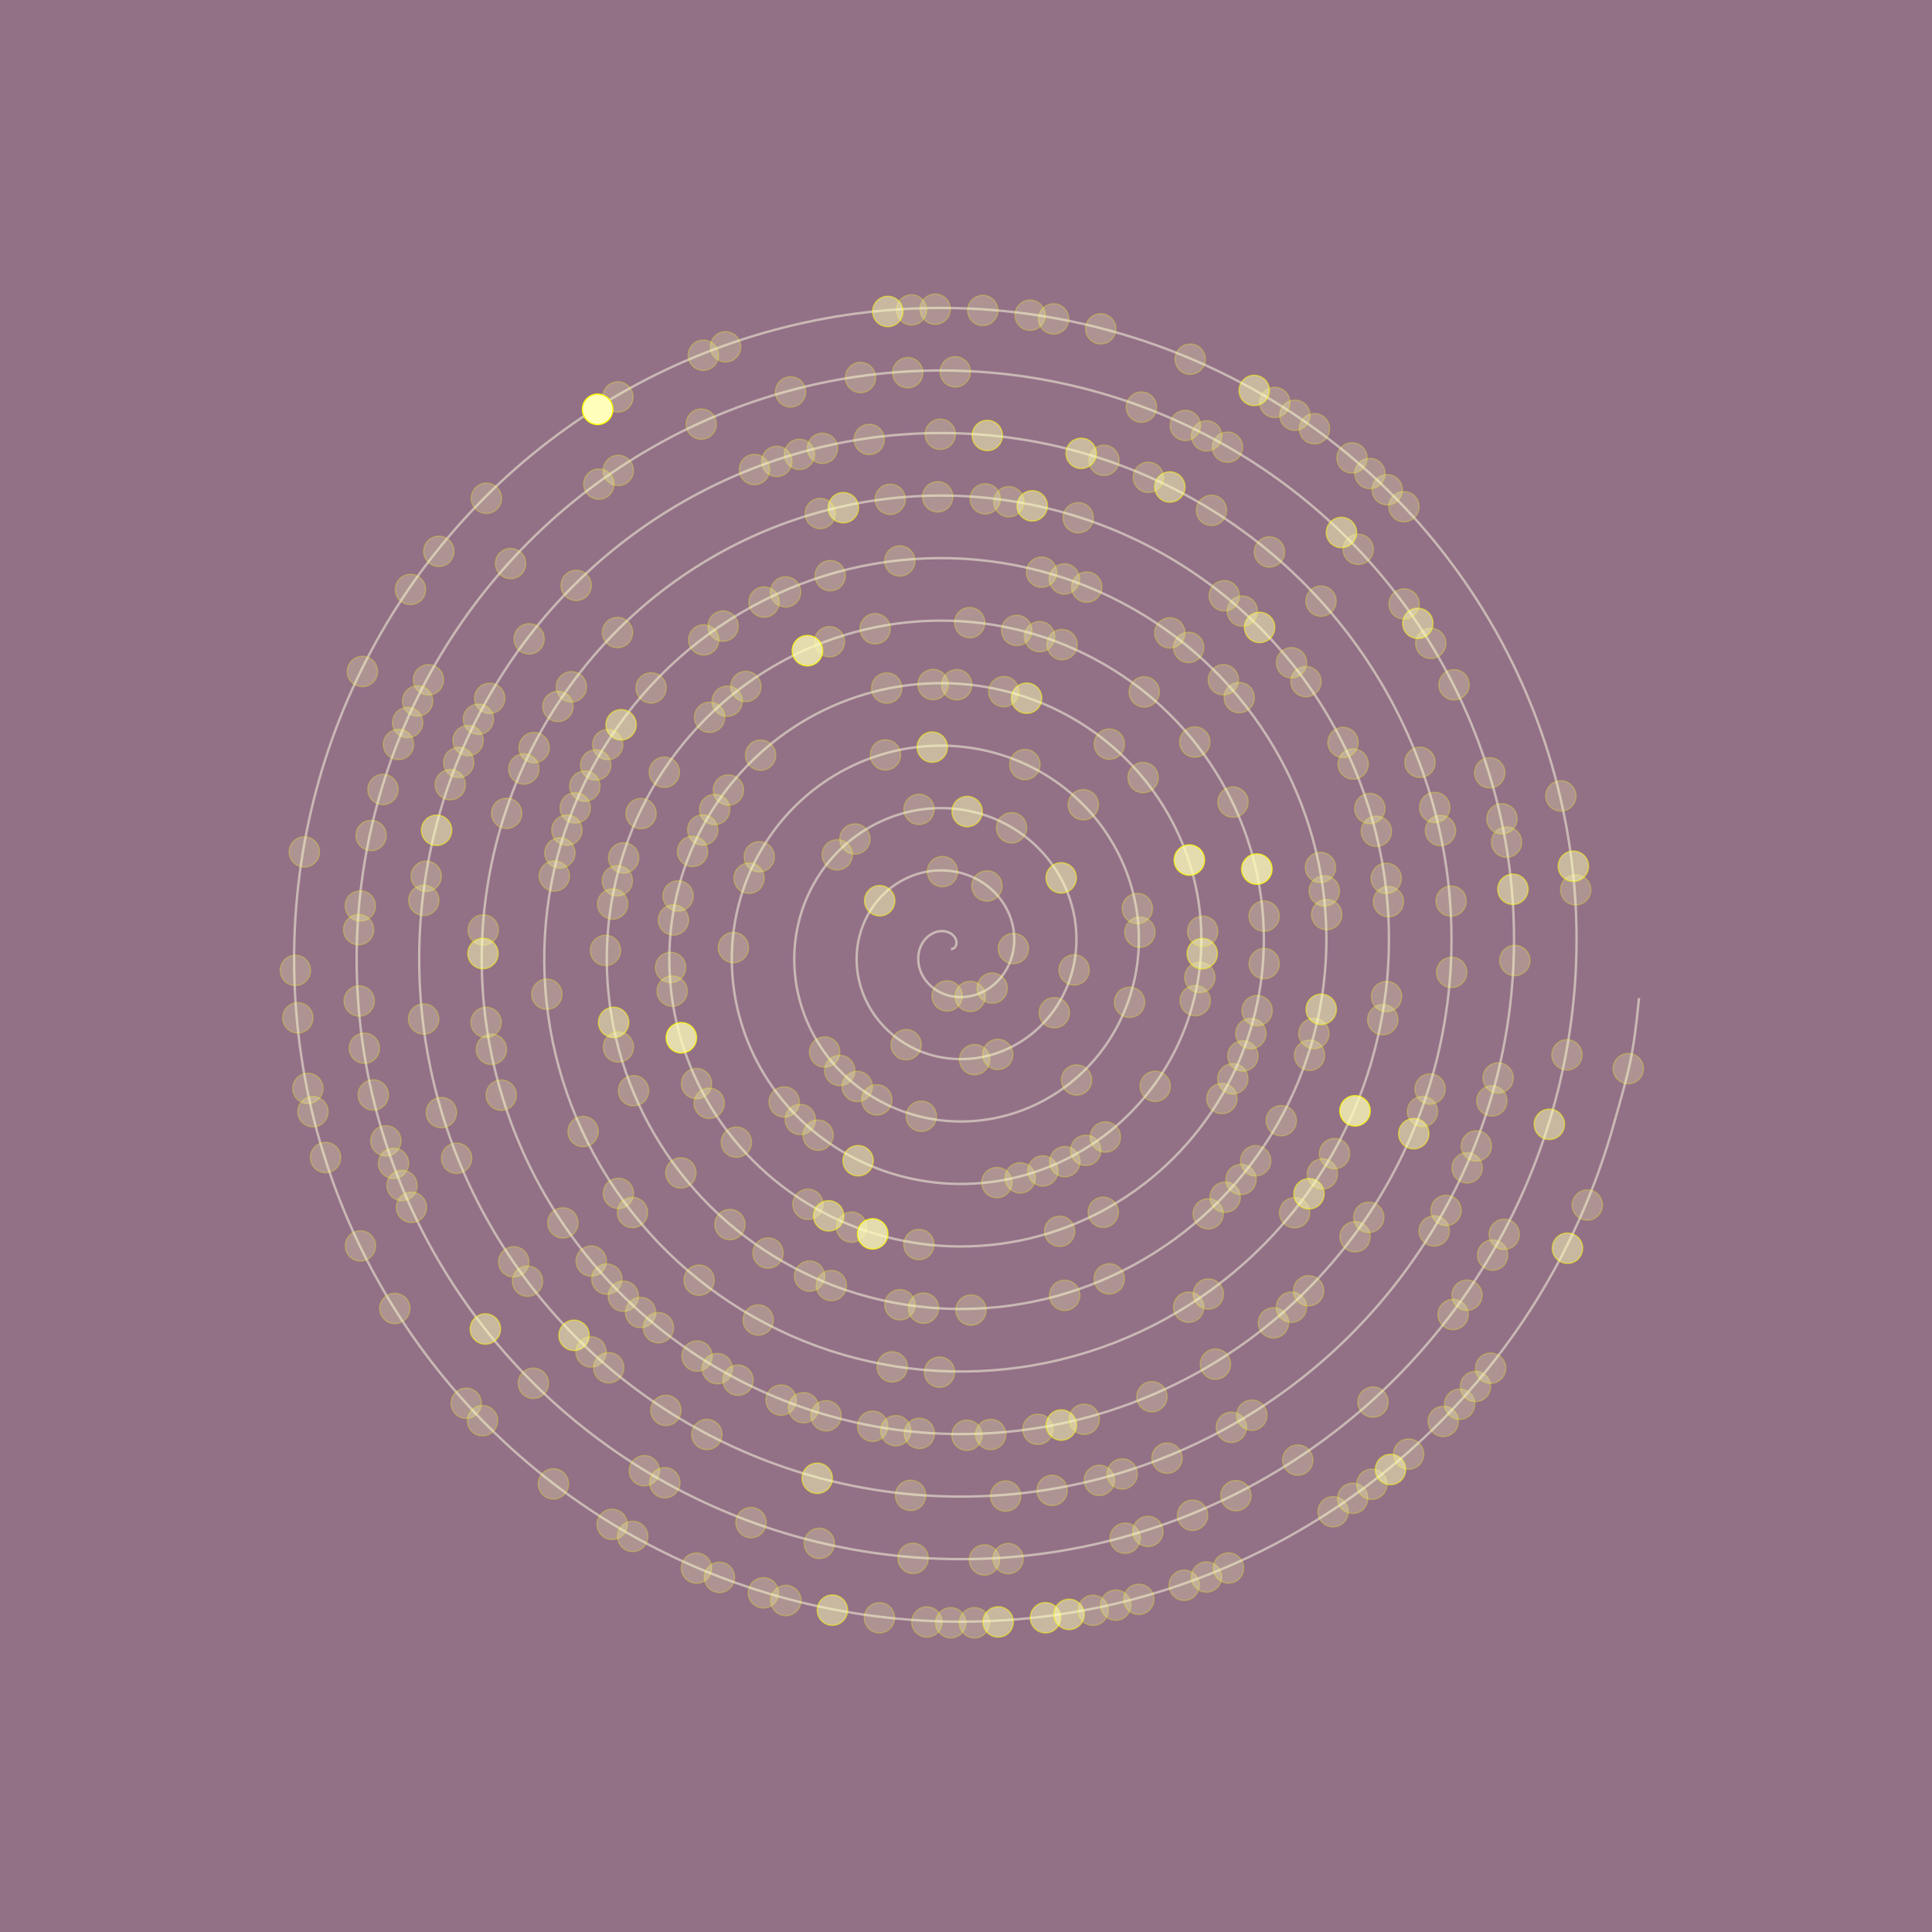<?xml version="1.0" encoding="utf-8"?>
<!-- Generator: Adobe Illustrator 16.0.0, SVG Export Plug-In . SVG Version: 6.00 Build 0)  -->
<!DOCTYPE svg PUBLIC "-//W3C//DTD SVG 1.1//EN" "http://www.w3.org/Graphics/SVG/1.1/DTD/svg11.dtd">
<svg version="1.1" id="Layer_1" xmlns="http://www.w3.org/2000/svg" xmlns:xlink="http://www.w3.org/1999/xlink" x="0px" y="0px"
 width="697px" height="697px" viewBox="0 0 697 697" enable-background="new 0 0 697 697" xml:space="preserve">
<g id="bg">
<rect fill="#927086" width="697" height="697"/>
</g>
<g id="spiral">
<path opacity="0.5" fill="none" stroke="#FFFFE3" stroke-width="0.876" stroke-miterlimit="10" d="
M343.072,342.435c0,0,0.837-0.203,0.908-0.238c0.068-0.044,0.633-0.564,0.722-0.696c0.088-0.141,0.339-0.812,0.365-1.058
c0.028-0.246-0.018-0.952-0.115-1.261c-0.092-0.317-0.41-0.961-0.666-1.287c-0.25-0.326-0.794-0.837-1.216-1.104
c-0.414-0.256-1.141-0.582-1.701-0.715c-0.56-0.132-1.4-0.211-2.058-0.158c-0.657,0.063-1.539,0.246-2.223,0.529
c-0.684,0.291-1.522,0.766-2.158,1.287c-0.637,0.52-1.347,1.269-1.849,2.027c-0.502,0.748-1.001,1.727-1.295,2.672
c-0.292,0.941-0.503,2.097-0.521,3.164c-0.019,1.066,0.104,2.311,0.403,3.422c0.303,1.108,0.795,2.335,1.431,3.393
c0.633,1.049,1.487,2.151,2.45,3.051c0.962,0.898,2.143,1.771,3.386,2.415c1.244,0.645,2.688,1.182,4.135,1.48
c1.45,0.302,3.068,0.44,4.628,0.337c1.556-0.105,3.227-0.424,4.779-0.971c1.551-0.547,3.147-1.341,4.557-2.327
c1.418-0.987,2.801-2.223,3.953-3.614c1.148-1.395,2.199-3.023,2.975-4.752c0.775-1.719,1.375-3.649,1.675-5.598
c0.309-1.948,0.375-4.037,0.141-6.082c-0.229-2.037-0.74-4.152-1.533-6.136c-0.795-1.982-1.877-3.967-3.217-5.729
c-1.342-1.771-2.967-3.446-4.793-4.85c-1.82-1.408-3.9-2.635-6.105-3.543c-2.202-0.898-4.608-1.561-7.06-1.867
c-2.441-0.303-5.021-0.31-7.541,0.052c-2.526,0.36-5.085,1.058-7.501,2.099c-2.411,1.04-4.773,2.435-6.898,4.116
c-2.114,1.692-4.09,3.702-5.741,5.96c-1.652,2.248-3.068,4.787-4.104,7.467c-1.03,2.678-1.755,5.57-2.063,8.517
c-0.302,2.943-0.238,6.003,0.247,9.009c0.488,2.998,1.375,6.012,2.661,8.858c1.286,2.849,2.971,5.59,5.016,8.066
c2.036,2.469,4.443,4.742,7.124,6.636c2.679,1.905,5.668,3.51,8.822,4.673c3.165,1.163,6.541,1.947,9.979,2.247
c3.438,0.31,6.991,0.188,10.463-0.431c3.482-0.616,6.955-1.692,10.228-3.228c3.27-1.541,6.407-3.525,9.229-5.914
c2.824-2.39,5.396-5.185,7.541-8.285c2.146-3.113,3.936-6.55,5.23-10.19c1.286-3.642,2.139-7.513,2.44-11.441
c0.31-3.933,0.115-7.968-0.625-11.928c-0.744-3.95-2.006-7.881-3.791-11.572c-1.779-3.703-4.063-7.238-6.805-10.402
c-2.742-3.174-5.924-6.047-9.463-8.438c-3.539-2.398-7.433-4.372-11.547-5.791c-4.117-1.43-8.472-2.337-12.901-2.644
c-4.426-0.303-8.947-0.046-13.381,0.818c-4.435,0.872-8.814,2.328-12.945,4.354c-4.13,2.037-8.047,4.619-11.568,7.705
s-6.69,6.664-9.331,10.632c-2.646,3.967-4.81,8.313-6.361,12.905c-1.542,4.602-2.521,9.44-2.829,14.359
c-0.304,4.92,0.018,9.934,1.014,14.844c1.005,4.92,2.641,9.749,4.919,14.307c2.274,4.559,5.161,8.868,8.601,12.738
c3.438,3.869,7.403,7.334,11.8,10.225c4.39,2.893,9.198,5.246,14.271,6.92c5.068,1.676,10.401,2.725,15.815,3.023
c5.416,0.309,10.917-0.08,16.308-1.207c5.388-1.121,10.681-2.953,15.664-5.475c4.984-2.53,9.688-5.712,13.906-9.495
c4.219-3.788,7.99-8.146,11.125-12.967c3.137-4.821,5.682-10.085,7.484-15.639c1.801-5.543,2.908-11.362,3.213-17.276
c0.307-5.906-0.142-11.9-1.396-17.764c-1.258-5.87-3.271-11.607-6.043-17.021c-2.768-5.412-6.258-10.506-10.395-15.083
c-4.133-4.565-8.885-8.63-14.135-12.016c-5.248-3.387-10.966-6.116-16.99-8.049c-6.025-1.93-12.336-3.103-18.741-3.41
c-6.399-0.301-12.879,0.212-19.225,1.597c-6.341,1.385-12.546,3.587-18.386,6.602c-5.84,3.023-11.323,6.805-16.24,11.293
c-4.921,4.485-9.291,9.625-12.92,15.303c-3.631,5.677-6.554,11.848-8.611,18.354c-2.059,6.497-3.292,13.301-3.602,20.195
c-0.304,6.901,0.273,13.864,1.785,20.688c1.512,6.815,3.904,13.479,7.171,19.746c3.261,6.268,7.352,12.148,12.184,17.409
c4.84,5.271,10.37,9.935,16.475,13.813c6.101,3.88,12.732,6.989,19.71,9.178c6.982,2.186,14.271,3.48,21.659,3.79
c7.391,0.309,14.852-0.338,22.146-1.976c7.298-1.64,14.412-4.224,21.109-7.73c6.693-3.51,12.967-7.898,18.582-13.08
c5.615-5.185,10.586-11.116,14.707-17.642c4.125-6.531,7.426-13.619,9.736-21.074c2.317-7.457,3.682-15.241,3.985-23.121
c0.308-7.883-0.396-15.832-2.168-23.607c-1.764-7.768-4.537-15.338-8.297-22.462c-3.754-7.122-8.443-13.786-13.979-19.755
c-5.527-5.959-11.849-11.23-18.81-15.604c-6.959-4.372-14.5-7.86-22.434-10.305c-7.931-2.441-16.201-3.87-24.58-4.179
c-8.374-0.31-16.814,0.468-25.062,2.362c-8.251,1.896-16.28,4.857-23.831,8.859c-7.55,4.002-14.604,9.001-20.911,14.88
c-6.316,5.88-11.895,12.587-16.509,19.977c-4.619,7.387-8.295,15.382-10.864,23.792c-2.574,8.408-4.063,17.171-4.371,26.04
c-0.305,8.866,0.533,17.807,2.557,26.523c2.019,8.728,5.17,17.216,9.422,25.193c4.25,7.977,9.543,15.426,15.771,22.082
c6.232,6.663,13.338,12.544,21.146,17.399c7.812,4.866,16.273,8.736,25.154,11.434c8.885,2.697,18.136,4.249,27.499,4.558
c9.361,0.311,18.785-0.591,27.988-2.741s18.146-5.49,26.551-9.986c8.402-4.497,16.242-10.094,23.254-16.67
c7.008-6.576,13.189-14.078,18.297-22.313c5.113-8.241,9.168-17.162,11.992-26.515c2.824-9.361,4.447-19.11,4.752-28.966
c0.309-9.855-0.662-19.765-2.936-29.442c-2.274-9.678-5.81-19.085-10.552-27.909c-4.744-8.832-10.641-17.064-17.563-24.426
c-6.924-7.359-14.814-13.839-23.484-19.19c-8.664-5.357-18.041-9.607-27.879-12.562c-9.836-2.953-20.07-4.638-30.42-4.945
c-10.349-0.309-20.75,0.723-30.904,3.13c-10.156,2.406-20.01,6.126-29.271,11.115c-9.263,4.99-17.881,11.187-25.591,18.459
c-7.708,7.282-14.485,15.56-20.094,24.655c-5.602,9.098-10.036,18.927-13.117,29.239c-3.079,10.313-4.829,21.033-5.139,31.875
c-0.303,10.844,0.794,21.738,3.324,32.369c2.529,10.632,6.443,20.945,11.679,30.632c5.236,9.688,11.732,18.698,19.358,26.764
c7.625,8.058,16.299,15.137,25.82,20.979c9.52,5.854,19.807,10.481,30.598,13.689c10.789,3.209,22.003,5.016,33.338,5.323
c11.336,0.309,22.721-0.854,33.834-3.509c11.105-2.661,21.877-6.762,31.988-12.242c10.11-5.484,19.521-12.278,27.926-20.258
c8.41-7.969,15.789-17.041,21.889-26.981c6.097-9.954,10.904-20.697,14.246-31.964c3.33-11.268,5.213-22.974,5.519-34.804
c0.309-11.829-0.916-23.702-3.703-35.286c-2.783-11.582-7.076-22.813-12.808-33.347c-5.729-10.543-12.823-20.346-21.147-29.1
c-8.32-8.753-17.783-16.439-28.158-22.777c-10.377-6.346-21.574-11.354-33.316-14.817c-11.745-3.456-23.94-5.402-36.265-5.711
c-12.319-0.31-24.682,0.985-36.745,3.896c-12.063,2.917-23.742,7.396-34.713,13.373c-10.965,5.977-21.161,13.381-30.268,22.046
c-9.101,8.674-17.083,18.521-23.677,29.327c-6.585,10.797-11.776,22.461-15.374,34.678c-3.588,12.219-5.598,24.902-5.905,37.721
c-0.304,12.816,1.05,25.67,4.092,38.214c3.039,12.534,7.712,24.673,13.937,36.069c6.224,11.391,13.922,21.978,22.945,31.436
c9.018,9.449,19.261,17.736,30.49,24.566c11.23,6.841,23.344,12.22,36.043,15.938c12.695,3.721,25.871,5.792,39.178,6.101
c13.311,0.311,26.657-1.108,39.668-4.283c13.016-3.164,25.615-8.021,37.436-14.491c11.822-6.472,22.802-14.476,32.601-23.845
c9.801-9.361,18.389-20.001,25.475-31.655c7.078-11.662,12.648-24.233,16.496-37.401c3.848-13.179,5.986-26.843,6.289-40.646
c0.309-13.796-1.172-27.638-4.469-41.123c-3.297-13.496-8.349-26.552-15.066-38.795c-6.717-12.252-15.02-23.624-24.733-33.771
c-9.72-10.155-20.746-19.041-32.83-26.367c-12.082-7.334-25.109-13.09-38.765-17.065c-13.646-3.977-27.803-6.179-42.102-6.487
c-14.288-0.31-28.621,1.242-42.584,4.672c-13.969,3.421-27.482,8.656-40.157,15.62c-12.671,6.965-24.439,15.566-34.938,25.634
c-10.499,10.067-19.685,21.493-27.265,33.999c-7.571,12.511-13.521,25.996-17.625,40.127c-4.104,14.121-6.369,28.772-6.678,43.556
c-0.304,14.791,1.309,29.609,4.861,44.05c3.553,14.447,8.979,28.419,16.188,41.52c7.212,13.099,16.114,25.255,26.53,36.105
c10.414,10.852,22.226,20.336,35.166,28.156c12.941,7.827,26.881,13.963,41.484,18.192c14.597,4.231,29.741,6.56,45.018,6.867
c15.286,0.309,30.592-1.365,45.512-5.051c14.916-3.677,29.347-9.29,42.877-16.748c13.531-7.457,26.078-16.67,37.273-27.424
c11.201-10.764,20.984-22.973,29.06-36.336c8.065-13.372,14.395-27.769,18.754-42.852c4.358-15.072,6.754-30.702,7.059-46.48
c0.307-15.771-1.434-31.576-5.242-46.967c-3.807-15.392-9.611-30.279-17.315-44.234c-7.705-13.962-17.212-26.903-28.322-38.451
c-11.111-11.54-23.713-21.632-37.504-29.945c-13.791-8.321-28.65-14.836-44.203-19.322c-15.555-4.486-31.674-6.945-47.946-7.255
c-16.264-0.309-32.554,1.498-48.425,5.438c-15.872,3.932-31.218,9.927-45.601,17.877c-14.382,7.951-27.72,17.763-39.609,29.222
c-11.893,11.46-22.285,24.453-30.854,38.673c-8.56,14.22-15.269,29.529-19.879,45.565c-4.613,16.025-7.14,32.642-7.447,49.399
c-0.306,16.767,1.568,33.541,5.633,49.894c4.059,16.343,10.242,32.147,18.44,46.957c8.197,14.811,18.309,28.535,30.11,40.779
c11.813,12.244,25.198,22.937,39.845,31.743c14.646,8.813,30.421,15.707,46.923,20.45c16.512,4.742,33.612,7.326,50.862,7.634
c17.256,0.31,34.53-1.632,51.353-5.816c16.823-4.188,33.077-10.561,48.319-19.006c15.236-8.443,29.354-18.855,41.951-31.012
c12.588-12.154,23.58-25.933,32.644-41.009c9.053-15.072,16.141-31.311,21.006-48.288c4.869-16.986,7.522-34.582,7.828-52.326
c0.307-17.745-1.693-35.508-6.015-52.813c-4.317-17.295-10.877-34.008-19.567-49.672c-8.688-15.665-19.402-30.185-31.91-43.124
c-12.506-12.94-26.677-24.233-42.179-33.532c-15.5-9.31-32.188-16.582-49.645-21.58c-17.459-4.998-35.543-7.713-53.787-8.021
c-18.237-0.31-36.489,1.763-54.265,6.206c-17.779,4.441-34.951,11.194-51.045,20.134c-16.092,8.938-30.997,19.947-44.281,32.809
c-13.293,12.854-24.891,27.415-34.439,43.345c-9.548,15.929-17.014,33.074-22.135,51.005c-5.121,17.938-7.906,36.512-8.215,55.243
c-0.305,18.731,1.824,37.481,6.397,55.729c4.574,18.255,11.514,35.887,20.698,52.404c9.182,16.52,20.495,31.813,33.699,45.45
c13.206,13.637,28.164,25.537,44.517,35.33c16.352,9.805,33.955,17.454,52.369,22.709c18.41,5.245,37.474,8.094,56.698,8.399
c19.226,0.31,38.46-1.886,57.193-6.583c18.729-4.708,36.813-11.83,53.762-21.262c16.943-9.434,32.635-21.052,46.623-34.601
c13.986-13.55,26.186-28.905,36.229-45.681c10.041-16.784,17.886-34.846,23.263-53.736c5.377-18.882,8.291-38.44,8.596-58.161
c0.309-19.72-1.949-39.438-6.779-58.646c-4.83-19.209-12.147-37.756-21.826-55.121c-9.674-17.373-21.592-33.461-35.493-47.795
c-13.9-14.333-29.64-26.832-46.853-37.129c-17.207-10.287-35.723-18.317-55.09-23.826c-19.367-5.501-39.412-8.479-59.625-8.789
c-20.213-0.309-40.425,2.02-60.11,6.973c-19.679,4.964-38.68,12.466-56.479,22.392c-17.803,9.926-34.278,22.143-48.96,36.388
c-14.683,14.254-27.484,30.386-38.023,48.024c-10.534,17.639-18.759,36.608-24.392,56.452c-5.633,19.842-8.674,40.372-8.982,61.078
c-0.304,20.707,2.084,41.413,7.166,61.573c5.087,20.16,12.782,39.615,22.955,57.845c10.164,18.229,22.691,35.094,37.287,50.132
c14.599,15.029,31.127,28.128,49.188,38.918c18.062,10.78,37.488,19.19,57.808,24.945c20.32,5.766,41.348,8.868,62.543,9.178
c21.202,0.307,42.401-2.145,63.034-7.354c20.635-5.219,40.553-13.099,59.205-23.52c18.653-10.418,35.914-23.234,51.295-38.188
c15.381-14.94,28.791-31.866,39.817-50.352c11.027-18.494,19.634-38.38,25.521-59.177c5.887-20.794,7.209-24.705,9.358-46.397"/>
</g>
<g id="dots" fill="#ffb" stroke="#ff0" stroke-width=".44">
<circle id="l6" opacity="0.25" cx="341.692" cy="359.3" r="5.5"/>
<circle id="l7" opacity="0.25" cx="350.016" cy="359.464" r="5.5"/>
<circle id="l8" opacity="0.25" cx="357.961" cy="356.485" r="5.5"/>
<circle id="l10" opacity="0.25" cx="365.605" cy="342.211" r="5.5"/>
<circle id="l13" opacity="0.25" cx="356.059" cy="319.614" r="5.5"/>
<circle id="l15" opacity="0.25" cx="340.012" cy="314.443" r="5.5"/>
<circle id="l18" opacity="0.5" cx="317.371" cy="324.957" r="5.5"/>
<circle id="l25" opacity="0.25" cx="326.907" cy="376.897" r="5.5"/>
<circle id="l28" opacity="0.25" cx="351.607" cy="382.276" r="5.5"/>
<circle id="l29" opacity="0.25" cx="359.955" cy="380.406" r="5.5"/>
<circle id="l32" opacity="0.25" cx="380.361" cy="365.36" r="5.5"/>
<circle id="l34" opacity="0.25" cx="387.514" cy="349.909" r="5.5"/>
<circle id="l38" opacity="0.5" cx="382.844" cy="316.713" r="5.5"/>
<circle id="l41" opacity="0.25" cx="364.949" cy="298.648" r="5.5"/>
<circle id="l43" opacity="0.5" cx="348.922" cy="292.776" r="5.5"/>
<circle id="l45" opacity="0.25" cx="331.55" cy="291.979" r="5.5"/>
<circle id="l48" opacity="0.25" cx="308.431" cy="302.678" r="5.5"/>
<circle id="l49" opacity="0.25" cx="302.055" cy="308.393" r="5.5"/>
<circle id="l58" opacity="0.25" cx="297.503" cy="379.545" r="5.5"/>
<circle id="l59" opacity="0.25" cx="302.939" cy="386.193" r="5.5"/>
<circle id="l60" opacity="0.25" cx="309.252" cy="391.971" r="5.5"/>
<circle id="l61" opacity="0.25" cx="316.344" cy="396.794" r="5.5"/>
<circle id="l63" opacity="0.25" cx="332.385" cy="402.702" r="5.5"/>
<circle id="l70" opacity="0.25" cx="388.395" cy="389.625" r="5.5"/>
<circle id="l74" opacity="0.25" cx="407.508" cy="361.596" r="5.5"/>
<circle id="l77" opacity="0.25" cx="411.238" cy="336.307" r="5.5"/>
<circle id="l78" opacity="0.25" cx="410.324" cy="327.769" r="5.5"/>
<circle id="l83" opacity="0.25" cx="390.824" cy="290.331" r="5.5"/>
<circle id="l86" opacity="0.25" cx="369.744" cy="275.823" r="5.5"/>
<circle id="l90" opacity="0.5" cx="336.333" cy="269.539" r="5.5"/>
<circle id="l92" opacity="0.25" cx="319.441" cy="272.352" r="5.5"/>
<circle id="l99" opacity="0.25" cx="273.921" cy="309.092" r="5.5"/>
<circle id="l100" opacity="0.25" cx="270.243" cy="316.833" r="5.5"/>
<circle id="l103" opacity="0.25" cx="264.579" cy="341.843" r="5.5"/>
<circle id="l110" opacity="0.25" cx="282.911" cy="397.554" r="5.5"/>
<circle id="l111" opacity="0.25" cx="288.716" cy="403.87" r="5.5"/>
<circle id="l112" opacity="0.25" cx="295.135" cy="409.54" r="5.5"/>
<circle id="l114" opacity="0.5" cx="309.577" cy="418.743" r="5.5"/>
<circle id="l120" opacity="0.25" cx="359.639" cy="426.645" r="5.5"/>
<circle id="l121" opacity="0.25" cx="368.057" cy="424.947" r="5.5"/>
<circle id="l122" opacity="0.25" cx="376.234" cy="422.431" r="5.5"/>
<circle id="l123" opacity="0.25" cx="384.154" cy="419.102" r="5.5"/>
<circle id="l124" opacity="0.25" cx="391.684" cy="415.01" r="5.5"/>
<circle id="l125" opacity="0.25" cx="398.771" cy="410.196" r="5.5"/>
<circle id="l128" opacity="0.25" cx="416.764" cy="391.912" r="5.5"/>
<circle id="l132" opacity="0.25" cx="431.188" cy="361.005" r="5.5"/>
<circle id="l133" opacity="0.25" cx="432.859" cy="352.604" r="5.5"/>
<circle id="l134" opacity="0.5" cx="433.723" cy="344.05" r="5.5"/>
<circle id="l135" opacity="0.25" cx="433.885" cy="335.966" r="5.5"/>
<circle id="l138" opacity="0.75" cx="429.084" cy="310.279" r="5.5"/>
<circle id="l142" opacity="0.25" cx="412.387" cy="280.516" r="5.5"/>
<circle id="l144" opacity="0.25" cx="400.229" cy="268.459" r="5.5"/>
<circle id="l148" opacity="0.5" cx="370.377" cy="251.88" r="5.5"/>
<circle id="l149" opacity="0.25" cx="362.143" cy="249.518" r="5.5"/>
<circle id="l151" opacity="0.25" cx="345.174" cy="247.041" r="5.5"/>
<circle id="l152" opacity="0.25" cx="336.613" cy="246.957" r="5.5"/>
<circle id="l154" opacity="0.25" cx="319.879" cy="248.231" r="5.5"/>
<circle id="l160" opacity="0.25" cx="274.391" cy="272.433" r="5.5"/>
<circle id="l162" opacity="0.25" cx="262.79" cy="285.014" r="5.5"/>
<circle id="l163" opacity="0.25" cx="257.831" cy="292.041" r="5.5"/>
<circle id="l164" opacity="0.25" cx="253.518" cy="299.433" r="5.5"/>
<circle id="l165" opacity="0.25" cx="249.844" cy="307.175" r="5.5"/>
<circle id="l167" opacity="0.25" cx="244.639" cy="323.23" r="5.5"/>
<circle id="l168" opacity="0.25" cx="242.948" cy="331.899" r="5.5"/>
<circle id="l170" opacity="0.25" cx="241.934" cy="349.018" r="5.5"/>
<circle id="l171" opacity="0.25" cx="242.507" cy="357.566" r="5.5"/>
<circle id="l173" opacity="0.75" cx="245.805" cy="374.395" r="5.5"/>
<circle id="l175" opacity="0.25" cx="251.281" cy="390.927" r="5.5"/>
<circle id="l176" opacity="0.25" cx="255.853" cy="398.024" r="5.5"/>
<circle id="l178" opacity="0.25" cx="265.657" cy="412.071" r="5.5"/>
<circle id="l182" opacity="0.25" cx="291.486" cy="434.461" r="5.5"/>
<circle id="l183" opacity="0.5" cx="298.951" cy="438.638" r="5.5"/>
<circle id="l184" opacity="0.25" cx="307.214" cy="442.72" r="5.5"/>
<circle id="l185" opacity="0.75" cx="314.831" cy="445.14" r="5.5"/>
<circle id="l187" opacity="0.25" cx="331.51" cy="448.982" r="5.5"/>
<circle id="l193" opacity="0.25" cx="382.277" cy="444.214" r="5.5"/>
<circle id="l195" opacity="0.25" cx="398.014" cy="437.352" r="5.5"/>
<circle id="l202" opacity="0.25" cx="440.832" cy="396.318" r="5.5"/>
<circle id="l203" opacity="0.25" cx="444.766" cy="389.201" r="5.5"/>
<circle id="l204" opacity="0.25" cx="448.396" cy="380.955" r="5.5"/>
<circle id="l205" opacity="0.25" cx="451.277" cy="372.854" r="5.5"/>
<circle id="l206" opacity="0.25" cx="453.52" cy="364.592" r="5.5"/>
<circle id="l208" opacity="0.25" cx="456.092" cy="347.641" r="5.5"/>
<circle id="l210" opacity="0.25" cx="456.059" cy="330.509" r="5.5"/>
<circle id="l212" opacity="0.75" cx="453.434" cy="313.541" r="5.5"/>
<circle id="l215" opacity="0.25" cx="444.824" cy="289.358" r="5.5"/>
<circle id="l218" opacity="0.25" cx="431.041" cy="267.697" r="5.5"/>
<circle id="l221" opacity="0.25" cx="412.803" cy="249.618" r="5.5"/>
<circle id="l225" opacity="0.25" cx="383.17" cy="232.549" r="5.5"/>
<circle id="l226" opacity="0.25" cx="375.059" cy="229.689" r="5.5"/>
<circle id="l227" opacity="0.25" cx="366.795" cy="227.44" r="5.5"/>
<circle id="l230" opacity="0.25" cx="349.834" cy="224.635" r="5.5"/>
<circle id="l233" opacity="0.25" cx="315.721" cy="226.834" r="5.5"/>
<circle id="l235" opacity="0.25" cx="299.244" cy="231.519" r="5.5"/>
<circle id="l236" opacity="0.75" cx="291.29" cy="234.733" r="5.5"/>
<circle id="l239" opacity="0.25" cx="269.086" cy="247.65" r="5.5"/>
<circle id="l240" opacity="0.25" cx="262.352" cy="252.974" r="5.5"/>
<circle id="l241" opacity="0.25" cx="256.01" cy="258.772" r="5.5"/>
<circle id="l244" opacity="0.25" cx="239.672" cy="278.588" r="5.5"/>
<circle id="l246" opacity="0.25" cx="231.26" cy="293.513" r="5.5"/>
<circle id="l248" opacity="0.25" cx="224.992" cy="309.493" r="5.5"/>
<circle id="l249" opacity="0.25" cx="222.721" cy="317.753" r="5.5"/>
<circle id="l250" opacity="0.25" cx="221.021" cy="326.148" r="5.5"/>
<circle id="l252" opacity="0.25" cx="218.434" cy="342.873" r="5.5"/>
<circle id="l255" opacity="0.5" cx="221.372" cy="368.84" r="5.5"/>
<circle id="l256" opacity="0.25" cx="223.102" cy="377.72" r="5.5"/>
<circle id="l258" opacity="0.25" cx="228.561" cy="393.498" r="5.5"/>
<circle id="l262" opacity="0.25" cx="245.632" cy="423.143" r="5.5"/>
<circle id="l265" opacity="0.25" cx="263.339" cy="441.771" r="5.5"/>
<circle id="l267" opacity="0.25" cx="277.083" cy="452.046" r="5.5"/>
<circle id="l269" opacity="0.25" cx="292.053" cy="460.375" r="5.5"/>
<circle id="l270" opacity="0.25" cx="299.928" cy="463.776" r="5.5"/>
<circle id="l273" opacity="0.25" cx="324.665" cy="470.724" r="5.5"/>
<circle id="l274" opacity="0.25" cx="333.156" cy="471.929" r="5.5"/>
<circle id="l276" opacity="0.25" cx="350.303" cy="472.638" r="5.5"/>
<circle id="l280" opacity="0.25" cx="384.104" cy="467.311" r="5.5"/>
<circle id="l282" opacity="0.25" cx="400.18" cy="461.384" r="5.5"/>
<circle id="l287" opacity="0.25" cx="435.881" cy="437.908" r="5.5"/>
<circle id="l288" opacity="0.25" cx="441.994" cy="431.901" r="5.5"/>
<circle id="l289" opacity="0.25" cx="447.707" cy="425.519" r="5.5"/>
<circle id="l290" opacity="0.25" cx="453.004" cy="418.772" r="5.5"/>
<circle id="l292" opacity="0.25" cx="462.242" cy="404.311" r="5.5"/>
<circle id="l295" opacity="0.25" cx="472.447" cy="380.723" r="5.5"/>
<circle id="l296" opacity="0.25" cx="474.01" cy="372.854" r="5.5"/>
<circle id="l297" opacity="0.5" cx="476.656" cy="364.117" r="5.5"/>
<circle id="l301" opacity="0.25" cx="478.633" cy="329.944" r="5.5"/>
<circle id="l302" opacity="0.25" cx="477.777" cy="321.416" r="5.5"/>
<circle id="l303" opacity="0.25" cx="476.379" cy="312.94" r="5.5"/>
<circle id="l311" opacity="0.25" cx="447.072" cy="251.672" r="5.5"/>
<circle id="l312" opacity="0.25" cx="441.354" cy="245.248" r="5.5"/>
<circle id="l314" opacity="0.25" cx="428.832" cy="233.572" r="5.5"/>
<circle id="l315" opacity="0.25" cx="422.043" cy="228.325" r="5.5"/>
<circle id="l319" opacity="0.25" cx="392.063" cy="211.807" r="5.5"/>
<circle id="l320" opacity="0.25" cx="383.992" cy="208.862" r="5.5"/>
<circle id="l321" opacity="0.25" cx="375.76" cy="206.427" r="5.5"/>
<circle id="l327" opacity="0.25" cx="324.63" cy="202.383" r="5.5"/>
<circle id="l330" opacity="0.25" cx="299.521" cy="207.681" r="5.5"/>
<circle id="l332" opacity="0.25" cx="283.423" cy="213.548" r="5.5"/>
<circle id="l333" opacity="0.25" cx="275.648" cy="217.208" r="5.5"/>
<circle id="l335" opacity="0.25" cx="260.862" cy="225.875" r="5.5"/>
<circle id="l336" opacity="0.25" cx="253.883" cy="230.853" r="5.5"/>
<circle id="l339" opacity="0.25" cx="234.885" cy="248.181" r="5.5"/>
<circle id="l341" opacity="0.5" cx="224.073" cy="261.479" r="5.5"/>
<circle id="l342" opacity="0.25" cx="219.266" cy="268.609" r="5.5"/>
<circle id="l343" opacity="0.25" cx="214.906" cy="275.99" r="5.5"/>
<circle id="l344" opacity="0.25" cx="210.991" cy="283.608" r="5.5"/>
<circle id="l345" opacity="0.25" cx="207.526" cy="291.452" r="5.5"/>
<circle id="l346" opacity="0.25" cx="204.525" cy="299.5" r="5.5"/>
<circle id="l347" opacity="0.25" cx="202.006" cy="307.716" r="5.5"/>
<circle id="l348" opacity="0.25" cx="199.983" cy="316.035" r="5.5"/>
<circle id="l353" opacity="0.25" cx="197.296" cy="358.687" r="5.5"/>
<circle id="l359" opacity="0.25" cx="210.356" cy="408.21" r="5.5"/>
<circle id="l362" opacity="0.25" cx="223.102" cy="430.532" r="5.5"/>
<circle id="l363" opacity="0.25" cx="228.178" cy="437.443" r="5.5"/>
<circle id="l367" opacity="0.25" cx="252.203" cy="461.847" r="5.5"/>
<circle id="l370" opacity="0.25" cx="273.543" cy="476.215" r="5.5"/>
<circle id="l376" opacity="0.25" cx="321.881" cy="493.131" r="5.5"/>
<circle id="l378" opacity="0.25" cx="338.939" cy="495.021" r="5.5"/>
<circle id="l389" opacity="0.25" cx="428.824" cy="471.594" r="5.5"/>
<circle id="l390" opacity="0.25" cx="435.945" cy="466.831" r="5.5"/>
<circle id="l395" opacity="0.25" cx="467.057" cy="437.5" r="5.5"/>
<circle id="l396" opacity="0.5" cx="472.246" cy="430.667" r="5.5"/>
<circle id="l397" opacity="0.25" cx="477.059" cy="423.542" r="5.5"/>
<circle id="l398" opacity="0.25" cx="481.457" cy="416.175" r="5.5"/>
<circle id="l400" opacity="0.75" cx="488.842" cy="400.754" r="5.5"/>
<circle id="l404" opacity="0.25" cx="498.85" cy="367.854" r="5.5"/>
<circle id="l405" opacity="0.25" cx="500.215" cy="359.53" r="5.5"/>
<circle id="l409" opacity="0.25" cx="500.896" cy="325.284" r="5.5"/>
<circle id="l410" opacity="0.25" cx="500.109" cy="316.875" r="5.5"/>
<circle id="l412" opacity="0.25" cx="496.547" cy="299.919" r="5.5"/>
<circle id="l413" opacity="0.25" cx="494.195" cy="291.682" r="5.5"/>
<circle id="l415" opacity="0.25" cx="488.178" cy="275.636" r="5.5"/>
<circle id="l416" opacity="0.25" cx="484.521" cy="267.863" r="5.5"/>
<circle id="l419" opacity="0.25" cx="471.156" cy="245.911" r="5.5"/>
<circle id="l420" opacity="0.25" cx="465.939" cy="239.101" r="5.5"/>
<circle id="l422" opacity="0.5" cx="454.432" cy="226.356" r="5.5"/>
<circle id="l423" opacity="0.25" cx="448.203" cy="220.477" r="5.5"/>
<circle id="l424" opacity="0.25" cx="441.668" cy="214.934" r="5.5"/>
<circle id="l431" opacity="0.25" cx="388.994" cy="186.779" r="5.5"/>
<circle id="l433" opacity="0.5" cx="372.398" cy="182.491" r="5.5"/>
<circle id="l434" opacity="0.25" cx="363.959" cy="181.006" r="5.5"/>
<circle id="l435" opacity="0.25" cx="355.441" cy="179.964" r="5.5"/>
<circle id="l437" opacity="0.25" cx="338.284" cy="179.235" r="5.5"/>
<circle id="l439" opacity="0.25" cx="321.163" cy="180.123" r="5.5"/>
<circle id="l441" opacity="0.5" cx="304.257" cy="183.156" r="5.5"/>
<circle id="l442" opacity="0.25" cx="295.934" cy="185.242" r="5.5"/>
<circle id="l452" opacity="0.25" cx="222.773" cy="228.198" r="5.5"/>
<circle id="l455" opacity="0.25" cx="206.143" cy="247.778" r="5.5"/>
<circle id="l456" opacity="0.25" cx="201.281" cy="254.862" r="5.5"/>
<circle id="l458" opacity="0.25" cx="192.699" cy="269.707" r="5.5"/>
<circle id="l459" opacity="0.25" cx="188.99" cy="277.43" r="5.5"/>
<circle id="l461" opacity="0.25" cx="182.77" cy="293.425" r="5.5"/>
<circle id="l466" opacity="0.25" cx="174.34" cy="335.489" r="5.5"/>
<circle id="l467" opacity="0.5" cx="174.241" cy="344.009" r="5.5"/>
<circle id="l471" opacity="0.25" cx="180.838" cy="395.09" r="5.5"/>
<circle id="l472" opacity="0.25" cx="177.292" cy="378.565" r="5.5"/>
<circle id="l473" opacity="0.25" cx="175.363" cy="368.84" r="5.5"/>
<circle id="l479" opacity="0.25" cx="203.068" cy="441.194" r="5.5"/>
<circle id="l481" opacity="0.25" cx="213.3" cy="454.951" r="5.5"/>
<circle id="l482" opacity="0.25" cx="218.934" cy="461.442" r="5.5"/>
<circle id="l483" opacity="0.25" cx="224.881" cy="467.636" r="5.5"/>
<circle id="l484" opacity="0.25" cx="231.113" cy="473.514" r="5.5"/>
<circle id="l485" opacity="0.25" cx="237.54" cy="478.99" r="5.5"/>
<circle id="l487" opacity="0.25" cx="251.477" cy="489.213" r="5.5"/>
<circle id="l488" opacity="0.25" cx="258.774" cy="493.756" r="5.5"/>
<circle id="l489" opacity="0.25" cx="266.26" cy="497.92" r="5.5"/>
<circle id="l491" opacity="0.25" cx="281.81" cy="505.122" r="5.5"/>
<circle id="l492" opacity="0.25" cx="289.912" cy="507.851" r="5.5"/>
<circle id="l493" opacity="0.25" cx="298.037" cy="510.763" r="5.5"/>
<circle id="l495" opacity="0.25" cx="314.831" cy="514.547" r="5.5"/>
<circle id="l496" opacity="0.25" cx="323.152" cy="516.151" r="5.5"/>
<circle id="l497" opacity="0.25" cx="331.68" cy="517.12" r="5.5"/>
<circle id="l499" opacity="0.25" cx="348.838" cy="517.79" r="5.5"/>
<circle id="l500" opacity="0.25" cx="357.4" cy="517.497" r="5.5"/>
<circle id="l502" opacity="0.25" cx="374.441" cy="515.656" r="5.5"/>
<circle id="l503" opacity="0.5" cx="382.891" cy="514.109" r="5.5"/>
<circle id="l504" opacity="0.25" cx="391.139" cy="512.019" r="5.5"/>
<circle id="l507" opacity="0.25" cx="415.578" cy="503.885" r="5.5"/>
<circle id="l510" opacity="0.25" cx="438.486" cy="492.146" r="5.5"/>
<circle id="l513" opacity="0.25" cx="459.418" cy="477.239" r="5.5"/>
<circle id="l514" opacity="0.25" cx="465.902" cy="471.601" r="5.5"/>
<circle id="l515" opacity="0.25" cx="472.102" cy="465.661" r="5.5"/>
<circle id="l518" opacity="0.25" cx="488.854" cy="446.182" r="5.5"/>
<circle id="l519" opacity="0.25" cx="493.801" cy="439.165" r="5.5"/>
<circle id="l523" opacity="0.5" cx="510.037" cy="409" r="5.5"/>
<circle id="l524" opacity="0.25" cx="513.174" cy="401.013" r="5.5"/>
<circle id="l525" opacity="0.25" cx="515.93" cy="392.872" r="5.5"/>
<circle id="l530" opacity="0.25" cx="523.713" cy="350.801" r="5.5"/>
<circle id="l533" opacity="0.25" cx="523.52" cy="325.085" r="5.5"/>
<circle id="l536" opacity="0.25" cx="519.684" cy="299.643" r="5.5"/>
<circle id="l537" opacity="0.25" cx="517.602" cy="291.316" r="5.5"/>
<circle id="l539" opacity="0.25" cx="512.289" cy="275.03" r="5.5"/>
<circle id="l547" opacity="0.25" cx="476.578" cy="216.874" r="5.5"/>
<circle id="l550" opacity="0.25" cx="457.982" cy="199.128" r="5.5"/>
<circle id="l553" opacity="0.25" cx="437.063" cy="184.131" r="5.5"/>
<circle id="l555" opacity="0.5" cx="422.043" cy="175.692" r="5.5"/>
<circle id="l556" opacity="0.25" cx="414.299" cy="172.212" r="5.5"/>
<circle id="l558" opacity="0.25" cx="398.275" cy="166.065" r="5.5"/>
<circle id="l559" opacity="0.5" cx="390.055" cy="163.555" r="5.5"/>
<circle id="l563" opacity="0.5" cx="356.188" cy="157.105" r="5.5"/>
<circle id="l565" opacity="0.25" cx="339.211" cy="156.667" r="5.5"/>
<circle id="l568" opacity="0.25" cx="313.587" cy="158.532" r="5.5"/>
<circle id="l570" opacity="0.25" cx="296.71" cy="161.741" r="5.5"/>
<circle id="l571" opacity="0.25" cx="288.416" cy="163.92" r="5.5"/>
<circle id="l572" opacity="0.25" cx="280.238" cy="166.469" r="5.5"/>
<circle id="l573" opacity="0.25" cx="272.181" cy="169.391" r="5.5"/>
<circle id="l582" opacity="0.25" cx="207.872" cy="211.194" r="5.5"/>
<circle id="l585" opacity="0.25" cx="190.901" cy="230.478" r="5.5"/>
<circle id="l588" opacity="0.25" cx="176.666" cy="251.93" r="5.5"/>
<circle id="l589" opacity="0.25" cx="172.596" cy="259.466" r="5.5"/>
<circle id="l590" opacity="0.25" cx="168.864" cy="267.18" r="5.5"/>
<circle id="l591" opacity="0.25" cx="165.482" cy="275.059" r="5.5"/>
<circle id="l592" opacity="0.25" cx="162.454" cy="283.092" r="5.5"/>
<circle id="l594" opacity="0.5" cx="157.503" cy="299.536" r="5.5"/>
<circle id="l596" opacity="0.25" cx="153.766" cy="316.123" r="5.5"/>
<circle id="l597" opacity="0.25" cx="152.889" cy="324.813" r="5.5"/>
<circle id="l602" opacity="0.25" cx="152.833" cy="367.625" r="5.5"/>
<circle id="l606" opacity="0.25" cx="159.24" cy="401.394" r="5.5"/>
<circle id="l608" opacity="0.25" cx="164.717" cy="417.876" r="5.5"/>
<circle id="l613" opacity="0.25" cx="185.327" cy="455.235" r="5.5"/>
<circle id="l614" opacity="0.25" cx="190.314" cy="462.208" r="5.5"/>
<circle id="l617" opacity="0.5" cx="207.088" cy="481.742" r="5.5"/>
<circle id="l618" opacity="0.25" cx="213.223" cy="487.722" r="5.5"/>
<circle id="l619" opacity="0.25" cx="219.613" cy="493.43" r="5.5"/>
<circle id="l622" opacity="0.25" cx="240.23" cy="508.815" r="5.5"/>
<circle id="l624" opacity="0.25" cx="255.027" cy="517.504" r="5.5"/>
<circle id="l629" opacity="0.5" cx="294.825" cy="533.308" r="5.5"/>
<circle id="l633" opacity="0.25" cx="328.512" cy="539.486" r="5.5"/>
<circle id="l637" opacity="0.25" cx="362.791" cy="539.737" r="5.5"/>
<circle id="l639" opacity="0.25" cx="379.559" cy="537.685" r="5.5"/>
<circle id="l641" opacity="0.25" cx="396.613" cy="534.066" r="5.5"/>
<circle id="l642" opacity="0.25" cx="404.861" cy="531.746" r="5.5"/>
<circle id="l644" opacity="0.25" cx="421.02" cy="526.047" r="5.5"/>
<circle id="l647" opacity="0.25" cx="444.24" cy="514.916" r="5.5"/>
<circle id="l648" opacity="0.25" cx="451.619" cy="510.558" r="5.5"/>
<circle id="l659" opacity="0.25" cx="517.404" cy="444.098" r="5.5"/>
<circle id="l660" opacity="0.25" cx="521.688" cy="436.675" r="5.5"/>
<circle id="l662" opacity="0.25" cx="529.293" cy="421.319" r="5.5"/>
<circle id="l663" opacity="0.25" cx="532.604" cy="413.406" r="5.5"/>
<circle id="l665" opacity="0.25" cx="538.205" cy="397.168" r="5.5"/>
<circle id="l666" opacity="0.25" cx="540.479" cy="388.896" r="5.5"/>
<circle id="l671" opacity="0.25" cx="546.512" cy="346.511" r="5.5"/>
<circle id="l674" opacity="0.5" cx="545.799" cy="320.817" r="5.5"/>
<circle id="l676" opacity="0.25" cx="543.525" cy="303.817" r="5.5"/>
<circle id="l677" opacity="0.25" cx="541.85" cy="295.389" r="5.5"/>
<circle id="l679" opacity="0.25" cx="537.445" cy="278.81" r="5.5"/>
<circle id="l683" opacity="0.25" cx="524.563" cy="247.052" r="5.5"/>
<circle id="l685" opacity="0.25" cx="516.164" cy="232.083" r="5.5"/>
<circle id="l686" opacity="0.5" cx="511.514" cy="224.887" r="5.5"/>
<circle id="l687" opacity="0.25" cx="506.566" cy="217.889" r="5.5"/>
<circle id="l690" opacity="0.25" cx="489.996" cy="198.18" r="5.5"/>
<circle id="l691" opacity="0.5" cx="483.947" cy="192.102" r="5.5"/>
<circle id="l697" opacity="0.25" cx="442.84" cy="161.334" r="5.5"/>
<circle id="l698" opacity="0.25" cx="435.311" cy="157.247" r="5.5"/>
<circle id="l699" opacity="0.25" cx="427.617" cy="153.471" r="5.5"/>
<circle id="l701" opacity="0.25" cx="411.783" cy="146.887" r="5.5"/>
<circle id="l709" opacity="0.25" cx="344.628" cy="134.154" r="5.5"/>
<circle id="l711" opacity="0.25" cx="327.492" cy="134.473" r="5.5"/>
<circle id="l713" opacity="0.25" cx="310.439" cy="136.193" r="5.5"/>
<circle id="l716" opacity="0.25" cx="285.217" cy="141.387" r="5.5"/>
<circle id="l720" opacity="0.25" cx="252.995" cy="153.005" r="5.5"/>
<circle id="l724" opacity="0.25" cx="223.061" cy="169.729" r="5.5"/>
<circle id="l725" opacity="0.25" cx="216.04" cy="174.645" r="5.5"/>
<circle id="l730" opacity="0.25" cx="184.206" cy="203.309" r="5.5"/>
<circle id="l736" opacity="0.25" cx="154.574" cy="245.254" r="5.5"/>
<circle id="l737" opacity="0.25" cx="150.665" cy="252.88" r="5.5"/>
<circle id="l738" opacity="0.25" cx="147.064" cy="260.659" r="5.5"/>
<circle id="l739" opacity="0.25" cx="143.779" cy="268.58" r="5.5"/>
<circle id="l741" opacity="0.25" cx="138.169" cy="284.813" r="5.5"/>
<circle id="l743" opacity="0.25" cx="133.895" cy="301.419" r="5.5"/>
<circle id="l746" opacity="0.25" cx="129.998" cy="326.831" r="5.5"/>
<circle id="l747" opacity="0.25" cx="129.382" cy="335.397" r="5.5"/>
<circle id="l750" opacity="0.25" cx="129.604" cy="361.12" r="5.5"/>
<circle id="l752" opacity="0.25" cx="131.452" cy="378.164" r="5.5"/>
<circle id="l754" opacity="0.25" cx="134.665" cy="395.034" r="5.5"/>
<circle id="l756" opacity="0.25" cx="139.21" cy="411.572" r="5.5"/>
<circle id="l757" opacity="0.25" cx="141.966" cy="419.686" r="5.5"/>
<circle id="l758" opacity="0.25" cx="145.042" cy="427.687" r="5.5"/>
<circle id="l759" opacity="0.25" cx="148.438" cy="435.565" r="5.5"/>
<circle id="l765" opacity="0.5" cx="175.104" cy="479.454" r="5.5"/>
<circle id="l768" opacity="0.25" cx="192.421" cy="499.035" r="5.5"/>
<circle id="l774" opacity="0.25" cx="232.456" cy="530.584" r="5.5"/>
<circle id="l775" opacity="0.25" cx="239.855" cy="534.927" r="5.5"/>
<circle id="l779" opacity="0.25" cx="270.948" cy="549.303" r="5.5"/>
<circle id="l782" opacity="0.25" cx="295.579" cy="556.8" r="5.5"/>
<circle id="l786" opacity="0.25" cx="329.411" cy="562.213" r="5.5"/>
<circle id="l789" opacity="0.25" cx="355.146" cy="562.777" r="5.5"/>
<circle id="l790" opacity="0.25" cx="363.701" cy="562.298" r="5.5"/>
<circle id="l795" opacity="0.25" cx="405.912" cy="554.934" r="5.5"/>
<circle id="l796" opacity="0.25" cx="414.125" cy="552.488" r="5.5"/>
<circle id="l798" opacity="0.25" cx="430.24" cy="546.655" r="5.5"/>
<circle id="l800" opacity="0.25" cx="445.875" cy="539.584" r="5.5"/>
<circle id="l803" opacity="0.25" cx="468.18" cy="526.757" r="5.5"/>
<circle id="l807" opacity="0.25" cx="495.332" cy="505.831" r="5.5"/>
<circle id="l812" opacity="0.25" cx="524.227" cy="474.229" r="5.5"/>
<circle id="l813" opacity="0.25" cx="529.252" cy="467.272" r="5.5"/>
<circle id="l815" opacity="0.25" cx="538.49" cy="452.788" r="5.5"/>
<circle id="l816" opacity="0.25" cx="542.674" cy="445.307" r="5.5"/>
<circle id="l821" opacity="0.5" cx="558.951" cy="405.612" r="5.5"/>
<circle id="l824" opacity="0.25" cx="565.305" cy="380.546" r="5.5"/>
<circle id="l831" opacity="0.25" cx="568.465" cy="321.024" r="5.5"/>
<circle id="l832" opacity="0.5" cx="567.611" cy="312.497" r="5.5"/>
<circle id="l835" opacity="0.25" cx="563.109" cy="287.147" r="5.5"/>
<circle id="l849" opacity="0.25" cx="506.496" cy="182.79" r="5.5"/>
<circle id="l850" opacity="0.25" cx="500.465" cy="176.689" r="5.5"/>
<circle id="l851" opacity="0.25" cx="494.217" cy="170.826" r="5.5"/>
<circle id="l852" opacity="0.25" cx="487.756" cy="165.198" r="5.5"/>
<circle id="l854" opacity="0.25" cx="474.213" cy="154.68" r="5.5"/>
<circle id="l855" opacity="0.25" cx="467.146" cy="149.803" r="5.5"/>
<circle id="l856" opacity="0.25" cx="459.891" cy="145.188" r="5.5"/>
<circle id="l857" opacity="0.5" cx="452.482" cy="140.86" r="5.5"/>
<circle id="l860" opacity="0.25" cx="429.393" cy="129.582" r="5.5"/>
<circle id="l864" opacity="0.25" cx="397.121" cy="118.621" r="5.5"/>
<circle id="l866" opacity="0.25" cx="380.109" cy="115.063" r="5.5"/>
<circle id="l867" opacity="0.25" cx="371.643" cy="113.727" r="5.5"/>
<circle id="l869" opacity="0.25" cx="354.568" cy="112.001" r="5.5"/>
<circle id="l871" opacity="0.25" cx="337.399" cy="111.552" r="5.5"/>
<circle id="l872" opacity="0.25" cx="328.833" cy="111.805" r="5.5"/>
<circle id="l873" opacity="0.5" cx="320.283" cy="112.374" r="5.5"/>
<circle id="l880" opacity="0.25" cx="261.768" cy="125.119" r="5.5"/>
<circle id="l881" opacity="0.25" cx="253.751" cy="128.153" r="5.5"/>
<circle id="l885" opacity="0.25" cx="222.917" cy="143.211" r="5.5"/>
<circle id="l886" opacity="1" cx="215.594" cy="147.666" r="5.5"/>
<circle id="l892" opacity="0.25" cx="175.477" cy="179.764" r="5.5"/>
<circle id="l895" opacity="0.25" cx="158.32" cy="198.897" r="5.5"/>
<circle id="l897" opacity="0.25" cx="148.079" cy="212.66" r="5.5"/>
<circle id="l901" opacity="0.25" cx="130.744" cy="242.255" r="5.5"/>
<circle id="l909" opacity="0.25" cx="109.79" cy="307.351" r="5.5"/>
<circle id="l914" opacity="0.25" cx="106.564" cy="350.087" r="5.5"/>
<circle id="l916" opacity="0.25" cx="107.447" cy="367.201" r="5.5"/>
<circle id="l919" opacity="0.25" cx="111.076" cy="392.667" r="5.5"/>
<circle id="l920" opacity="0.25" cx="112.903" cy="401.066" r="5.5"/>
<circle id="l922" opacity="0.25" cx="117.45" cy="417.605" r="5.5"/>
<circle id="l926" opacity="0.25" cx="130.036" cy="449.48" r="5.5"/>
<circle id="l929" opacity="0.25" cx="142.43" cy="472.047" r="5.5"/>
<circle id="l934" opacity="0.25" cx="168.195" cy="506.257" r="5.5"/>
<circle id="l935" opacity="0.25" cx="174.077" cy="512.532" r="5.5"/>
<circle id="l939" opacity="0.25" cx="199.646" cy="535.33" r="5.5"/>
<circle id="l942" opacity="0.25" cx="220.85" cy="549.943" r="5.5"/>
<circle id="l943" opacity="0.25" cx="228.247" cy="554.293" r="5.5"/>
<circle id="l946" opacity="0.25" cx="251.269" cy="565.719" r="5.5"/>
<circle id="l947" opacity="0.25" cx="259.55" cy="569.057" r="5.5"/>
<circle id="l949" opacity="0.25" cx="275.412" cy="574.639" r="5.5"/>
<circle id="l950" opacity="0.25" cx="283.515" cy="577.403" r="5.5"/>
<circle id="l952" opacity="0.5" cx="300.303" cy="580.885" r="5.5"/>
<circle id="l954" opacity="0.25" cx="317.281" cy="583.648" r="5.5"/>
<circle id="l956" opacity="0.25" cx="334.379" cy="585.156" r="5.5"/>
<circle id="l957" opacity="0.25" cx="342.993" cy="585.447" r="5.5"/>
<circle id="l958" opacity="0.25" cx="351.549" cy="585.447" r="5.5"/>
<circle id="l959" opacity="0.5" cx="360.111" cy="585.139" r="5.5"/>
<circle id="l961" opacity="0.5" cx="377.186" cy="583.621" r="5.5"/>
<circle id="l962" opacity="0.5" cx="385.678" cy="582.412" r="5.5"/>
<circle id="l963" opacity="0.25" cx="394.346" cy="580.951" r="5.5"/>
<circle id="l964" opacity="0.25" cx="402.527" cy="579.088" r="5.5"/>
<circle id="l965" opacity="0.25" cx="410.852" cy="576.979" r="5.5"/>
<circle id="l967" opacity="0.25" cx="427.221" cy="571.904" r="5.5"/>
<circle id="l968" opacity="0.25" cx="435.264" cy="568.94" r="5.5"/>
<circle id="l969" opacity="0.25" cx="443.201" cy="565.695" r="5.5"/>
<circle id="l974" opacity="0.25" cx="480.934" cy="545.377" r="5.5"/>
<circle id="l975" opacity="0.25" cx="488.012" cy="540.545" r="5.5"/>
<circle id="l976" opacity="0.25" cx="494.918" cy="535.468" r="5.5"/>
<circle id="l977" opacity="0.5" cx="501.648" cy="530.149" r="5.5"/>
<circle id="l978" opacity="0.25" cx="508.191" cy="524.592" r="5.5"/>
<circle id="l980" opacity="0.25" cx="520.682" cy="512.796" r="5.5"/>
<circle id="l981" opacity="0.25" cx="526.598" cy="506.594" r="5.5"/>
<circle id="l982" opacity="0.25" cx="532.293" cy="500.19" r="5.5"/>
<circle id="l983" opacity="0.25" cx="537.764" cy="493.591" r="5.5"/>
<circle id="l989" opacity="0.5" cx="565.488" cy="450.316" r="5.5"/>
<circle id="l991" opacity="0.25" cx="572.646" cy="434.741" r="5.5"/>
<circle id="l997" opacity="0.25" cx="587.422" cy="385.518" r="5.5"/>
</g>
</svg>
